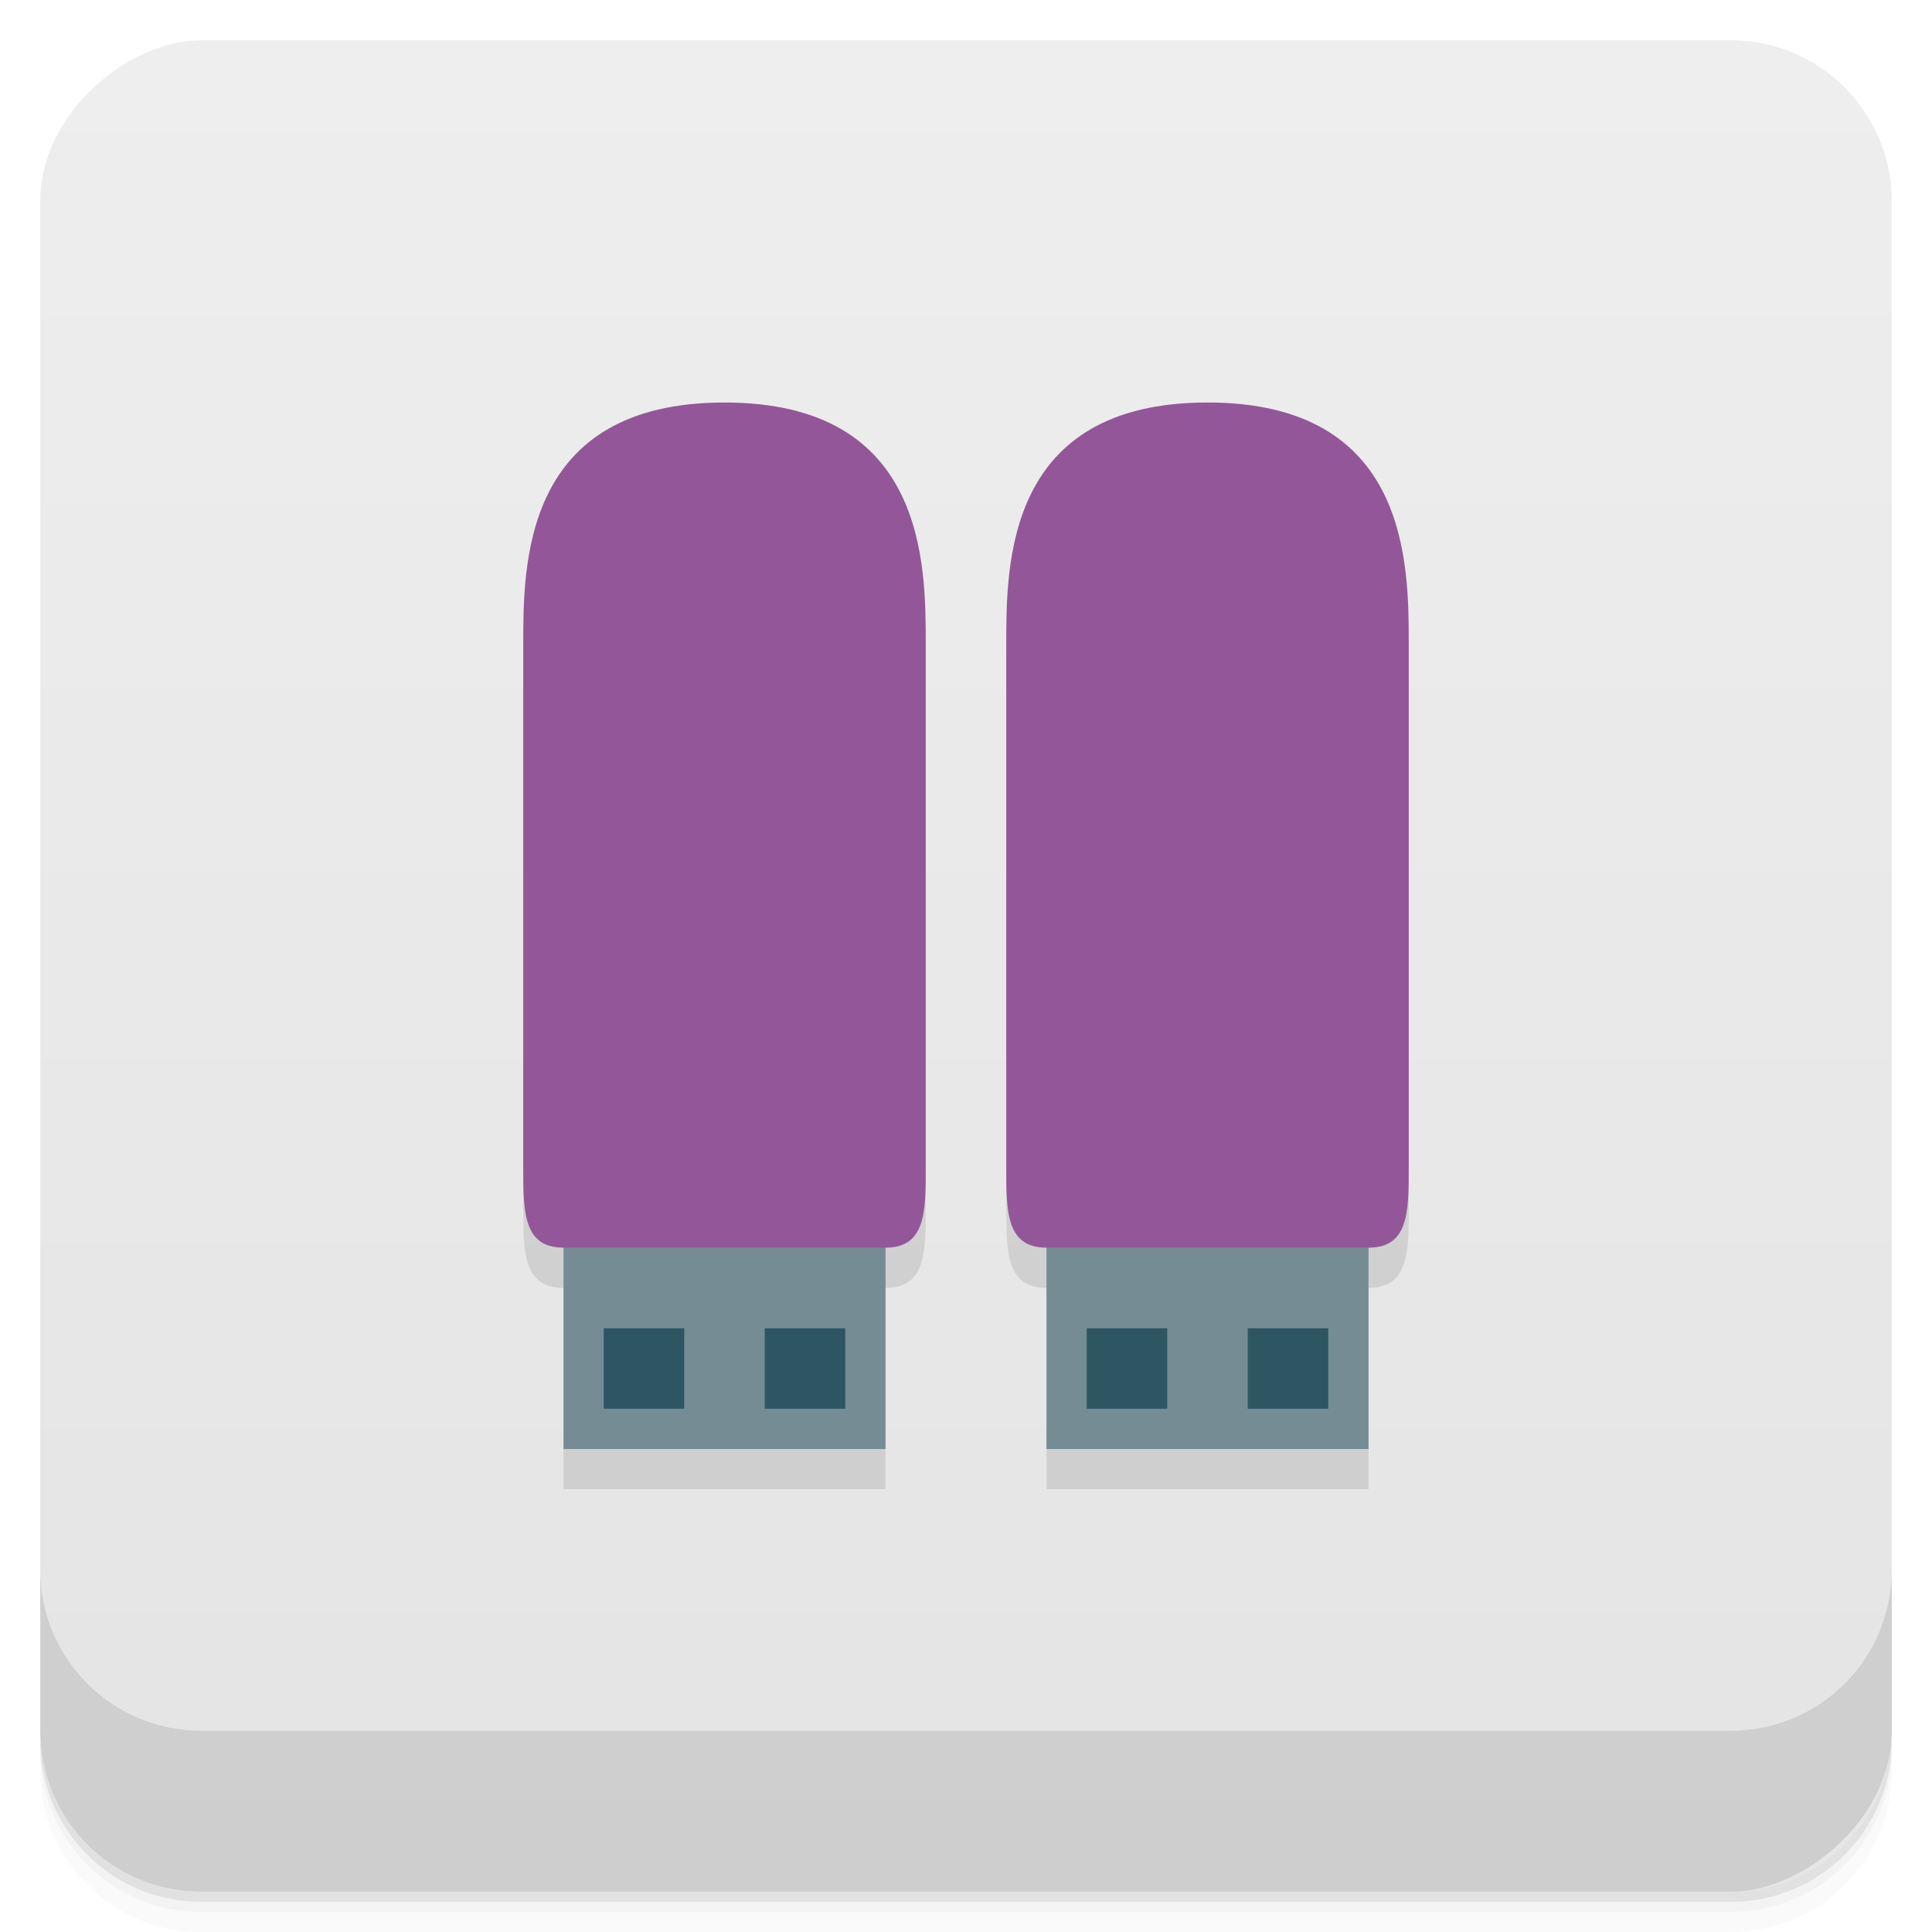 <svg version="1.1" viewBox="0 0 48 48" xmlns="http://www.w3.org/2000/svg">
 <defs>
  <linearGradient id="bg" x1="-47" x2="-1" y1="2.8779e-15" y2="6.1232e-17" gradientUnits="userSpaceOnUse">
   <stop style="stop-color:#e4e4e4" offset="0"/>
   <stop style="stop-color:#eee" offset="1"/>
  </linearGradient>
 </defs>
 <g transform="translate(0 3.949e-5)">
  <path d="m1 43v0.25c0 2.216 1.784 4 4 4h38c2.216 0 4-1.784 4-4v-0.25c0 2.216-1.784 4-4 4h-38c-2.216 0-4-1.784-4-4zm0 0.5v0.5c0 2.216 1.784 4 4 4h38c2.216 0 4-1.784 4-4v-0.5c0 2.216-1.784 4-4 4h-38c-2.216 0-4-1.784-4-4z" style="opacity:.02"/>
  <path d="m1 43.25v0.25c0 2.216 1.784 4 4 4h38c2.216 0 4-1.784 4-4v-0.25c0 2.216-1.784 4-4 4h-38c-2.216 0-4-1.784-4-4z" style="opacity:.05"/>
  <path d="m1 43v0.25c0 2.216 1.784 4 4 4h38c2.216 0 4-1.784 4-4v-0.25c0 2.216-1.784 4-4 4h-38c-2.216 0-4-1.784-4-4z" style="opacity:.1"/>
 </g>
 <rect transform="rotate(-90)" x="-47" y="1" width="46" height="46" rx="4" style="fill:url(#bg)"/>
 <g transform="translate(0 3.949e-5)">
  <g transform="translate(0 -1004.4)">
   <path d="m1 1043.4v4c0 2.216 1.784 4 4 4h38c2.216 0 4-1.784 4-4v-4c0 2.216-1.784 4-4 4h-38c-2.216 0-4-1.784-4-4z" style="opacity:.1"/>
  </g>
 </g>
 <path d="m18 11c-5 0-5 4-5 6v12.998c0 1.109 0 2 1 2v5h8v-5c1 0 1-0.893 1-2v-12.998c0-2 0-6-5-6zm12 0c-5 0-5 4-5 6v12.998c0 1.109 0 2 1 2v5h8v-5c1 0 1-0.893 1-2v-12.998c0-2 0-6-5-6z" style="opacity:.1"/>
 <path d="m14 30v6h8v-6h-8zm12 0v6h8v-6h-8z" style="fill:#758c95"/>
 <path d="m18 10c-5 0-5 4-5 6v12.998c0 1.109 0 2 1 2h8c1 0 1-0.892 1-2v-12.998c0-2 0-6-5-6zm12 0c-5 0-5 4-5 6v12.998c0 1.109 0 2 1 2h8c1 0 1-0.892 1-2v-12.998c0-2 0-6-5-6z" style="fill:#935799"/>
 <path d="m15 33v2h2v-2h-2zm4 0v2h2v-2h-2zm8 0v2h2v-2h-2zm4 0v2h2v-2h-2z" style="fill:#083b48;opacity:.654"/>
</svg>
